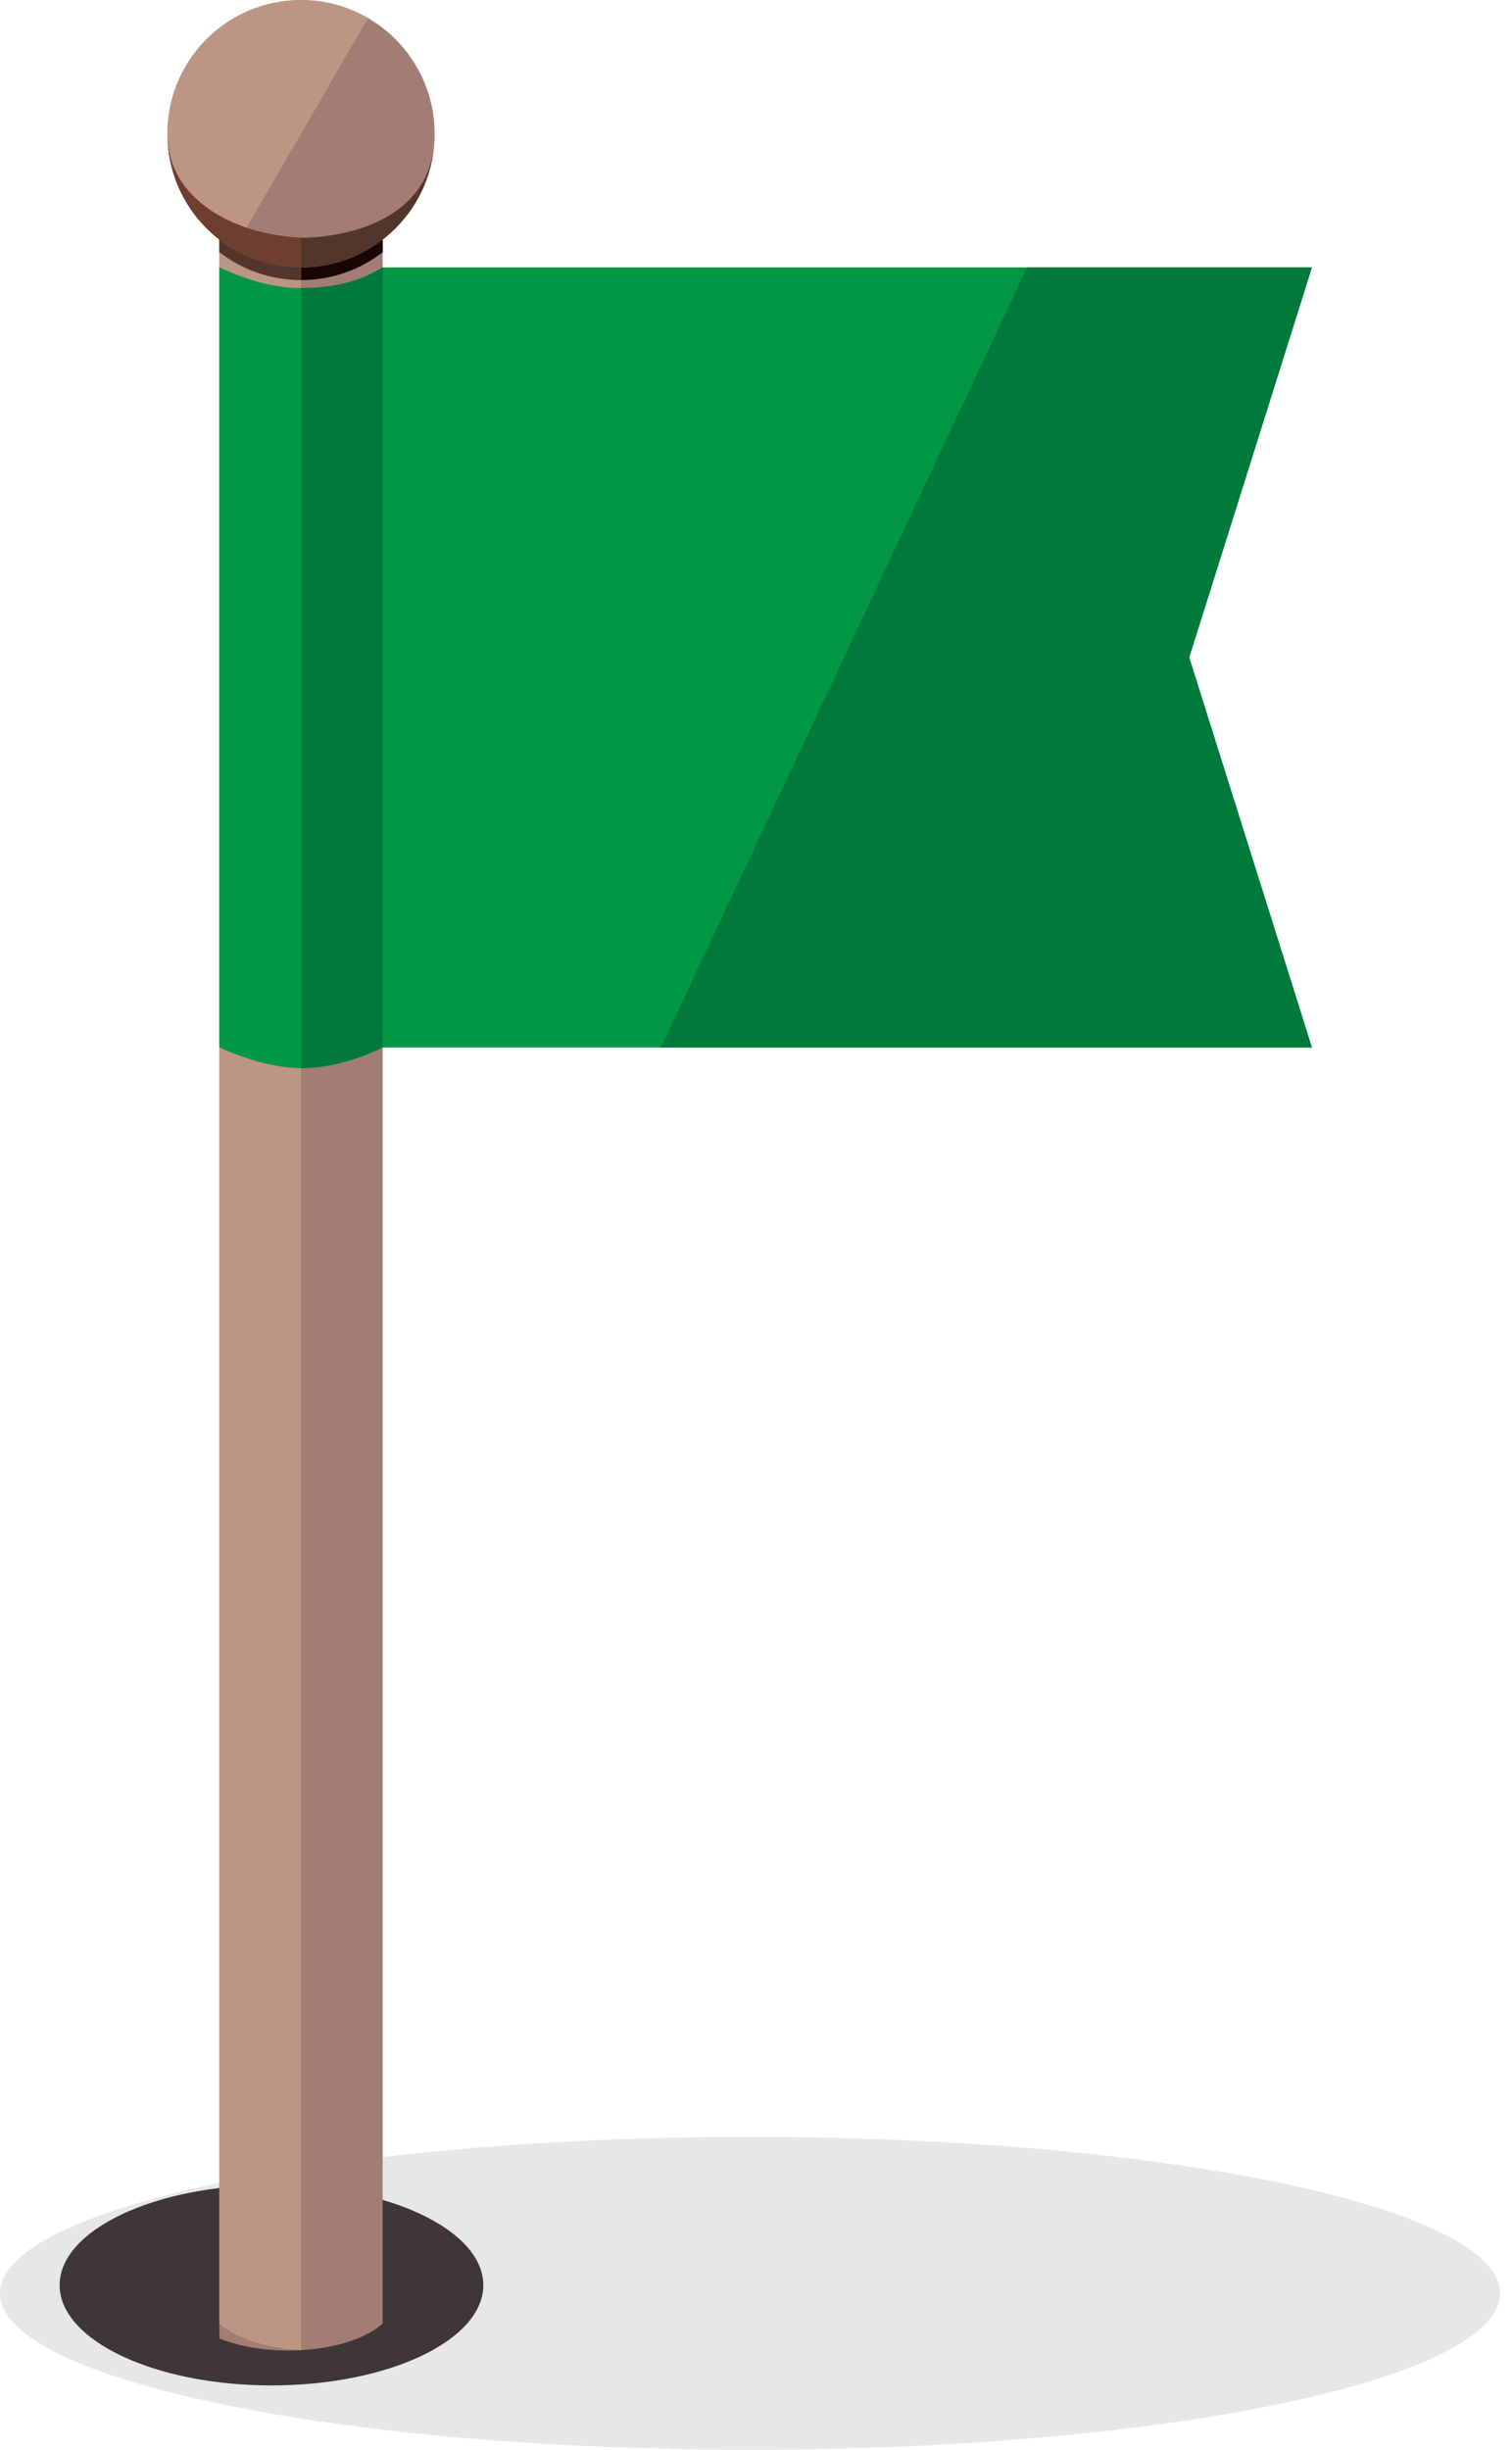 <svg width="63" height="102" viewBox="0 0 63 102" fill="none" xmlns="http://www.w3.org/2000/svg">
<path fill-rule="evenodd" clip-rule="evenodd" d="M31.249 102.001C48.46 102.001 62.499 99.076 62.499 95.487C62.499 91.897 48.46 88.973 31.249 88.973C14.039 88.973 0 91.897 0 95.487C0.004 99.076 14.039 102.001 31.249 102.001Z" fill="#E6E7E8"/>
<path fill-rule="evenodd" clip-rule="evenodd" d="M15.514 96.27C17.582 96.27 19.266 95.919 19.266 95.488C19.266 95.058 17.582 94.707 15.514 94.707C13.446 94.707 11.762 95.058 11.762 95.488C11.762 95.915 13.446 96.27 15.514 96.27Z" fill="#888888"/>
<path fill-rule="evenodd" clip-rule="evenodd" d="M11.313 99.321C16.177 99.321 20.138 97.445 20.138 95.147C20.138 92.849 16.172 90.973 11.313 90.973C6.45 90.973 2.484 92.849 2.484 95.147C2.489 97.449 6.454 99.321 11.313 99.321Z" fill="#3E3639"/>
<path fill-rule="evenodd" clip-rule="evenodd" d="M9.141 9.898H15.943V95.654V96.744L15.914 96.769L15.909 96.773L15.872 96.807L15.864 96.815L15.834 96.836L15.809 96.857L15.797 96.865L15.759 96.894L15.675 96.957L15.634 96.982V96.987L15.592 97.011L15.571 97.024L15.546 97.041L15.504 97.066L15.5 97.07L15.454 97.095L15.437 97.103L15.408 97.124L15.37 97.145L15.358 97.149L15.308 97.174L15.299 97.179L15.258 97.2L15.228 97.216L15.207 97.225L15.157 97.25L15.153 97.254L15.103 97.275L15.078 97.287L15.049 97.3L14.999 97.325H14.994L14.94 97.346L14.919 97.358L14.886 97.371L14.836 97.388L14.827 97.392L14.769 97.413L14.752 97.421L14.71 97.438L14.668 97.45L14.652 97.459L14.593 97.48H14.585L14.531 97.5L14.497 97.509L14.468 97.517L14.405 97.538L14.343 97.555L14.318 97.563L14.28 97.576L14.226 97.588L14.217 97.592L14.15 97.609L14.13 97.613L14.084 97.626L14.038 97.638L14.021 97.642L13.95 97.659H13.941L13.883 97.672L13.841 97.68L13.816 97.688L13.745 97.701L13.678 97.713L13.645 97.722L13.607 97.73L13.54 97.739L13.536 97.743L13.465 97.751L13.44 97.755L13.394 97.764L13.336 97.772L13.319 97.776L13.248 97.784L13.231 97.789L13.173 97.793L13.127 97.801L13.102 97.805L13.026 97.814H13.018L12.951 97.822L12.914 97.826H12.876L12.805 97.835H12.801L12.726 97.839L12.692 97.843L12.646 97.847L12.584 97.851H12.571L12.492 97.856H12.471L12.358 97.86H12.337L12.258 97.864H12.245H12.178L12.132 97.868H12.099H12.02H11.969H11.915H11.907H11.865L11.815 97.864H11.79H11.765L11.714 97.86H11.677H11.66H11.61L11.564 97.856H11.56H11.51L11.46 97.851H11.455L11.414 97.847L11.364 97.843H11.343L11.313 97.839L11.263 97.835H11.234L11.213 97.831L11.167 97.826H11.125L11.117 97.822L11.067 97.818L11.021 97.814H11.017L10.971 97.81L10.925 97.801L10.879 97.797L10.829 97.789H10.808L10.783 97.784L10.737 97.776L10.703 97.772H10.687L10.641 97.764L10.599 97.755H10.595L10.549 97.747L10.503 97.743L10.494 97.739L10.457 97.734L10.411 97.726L10.394 97.722L10.369 97.718L10.323 97.705L10.294 97.701L10.277 97.697L10.235 97.688L10.189 97.68L10.143 97.672L10.102 97.659L10.06 97.651L10.014 97.638H10.001L9.972 97.63L9.93 97.622L9.905 97.613L9.889 97.609L9.847 97.597L9.805 97.588L9.763 97.576L9.721 97.563L9.68 97.55L9.638 97.538L9.6 97.525L9.558 97.513L9.404 97.463L9.37 97.45H9.366L9.324 97.434L9.287 97.421L9.249 97.409L9.212 97.392L9.178 97.379L9.141 97.362V95.599V9.898Z" fill="#A37D73"/>
<path fill-rule="evenodd" clip-rule="evenodd" d="M9.141 9.898H15.947V10.5C15.007 11.227 13.829 11.662 12.546 11.662C11.263 11.662 10.085 11.227 9.141 10.5V9.898Z" fill="#170603"/>
<path fill-rule="evenodd" clip-rule="evenodd" d="M12.542 9.898H9.141V95.654V96.744L9.17 96.769L9.174 96.773L9.203 96.798L9.224 96.815L9.237 96.828L9.27 96.853L9.278 96.857L9.308 96.882L9.341 96.907L9.379 96.932L9.416 96.961L9.454 96.987L9.492 97.012L9.517 97.024L9.533 97.037L9.575 97.062L9.579 97.066L9.617 97.087L9.646 97.103L9.659 97.112L9.701 97.133L9.717 97.145L9.742 97.158L9.788 97.179V97.183L9.834 97.204L9.859 97.216L9.88 97.229L9.926 97.25L9.934 97.254L9.972 97.271L10.01 97.287L10.022 97.291L10.068 97.317L10.089 97.325L10.118 97.337L10.168 97.358L10.219 97.375L10.248 97.388L10.269 97.396L10.319 97.417L10.331 97.421L10.373 97.438L10.415 97.45L10.428 97.454L10.482 97.475L10.503 97.48L10.536 97.492L10.591 97.509L10.645 97.525L10.678 97.538L10.703 97.542L10.758 97.559L10.77 97.563L10.816 97.576L10.862 97.588L10.875 97.592L10.933 97.609L10.954 97.613L10.992 97.622L11.05 97.638L11.109 97.651L11.146 97.659L11.171 97.668L11.23 97.68H11.242L11.292 97.693L11.343 97.701L11.355 97.705L11.418 97.718L11.443 97.722L11.48 97.73L11.543 97.739L11.606 97.751L11.643 97.755L11.673 97.76L11.735 97.772H11.748L11.802 97.78L11.852 97.789H11.865L11.932 97.797L11.999 97.805L12.065 97.814L12.132 97.822L12.199 97.826L12.266 97.835H12.283L12.337 97.839L12.391 97.843H12.404L12.475 97.847L12.504 97.851H12.542V95.624V9.898Z" fill="#BD9585"/>
<path fill-rule="evenodd" clip-rule="evenodd" d="M12.542 9.898H9.141V10.5C10.081 11.227 11.263 11.662 12.542 11.662V9.898Z" fill="#53362B"/>
<path fill-rule="evenodd" clip-rule="evenodd" d="M12.544 0.004C15.619 0.004 18.11 2.498 18.11 5.569C18.11 8.645 15.615 11.135 12.544 11.135C9.469 11.135 6.979 8.64 6.979 5.569C6.979 2.494 9.469 0.004 12.544 0.004Z" fill="#A37D73"/>
<path fill-rule="evenodd" clip-rule="evenodd" d="M9.751 10.386C7.089 8.845 6.182 5.439 7.724 2.778C9.266 0.116 12.671 -0.79 15.333 0.751L9.751 10.386Z" fill="#BD9585"/>
<path fill-rule="evenodd" clip-rule="evenodd" d="M18.111 5.57C18.111 8.646 15.617 11.136 12.546 11.136C9.471 11.136 6.98 8.641 6.98 5.57C6.98 9.536 12.053 9.899 12.525 9.899C14.384 9.899 18.111 9.176 18.111 5.57Z" fill="#53362B"/>
<path fill-rule="evenodd" clip-rule="evenodd" d="M6.979 5.57C6.979 8.646 9.473 11.136 12.544 11.136V9.899C10.672 9.895 6.979 8.763 6.979 5.57Z" fill="#6F3E31"/>
<path fill-rule="evenodd" clip-rule="evenodd" d="M9.141 11.133C10.294 11.664 11.409 11.993 12.542 11.993C13.636 11.993 14.811 11.831 15.943 11.133H54.663L49.549 27.374L54.663 43.615H15.943C14.89 44.129 13.674 44.476 12.542 44.476C11.409 44.476 10.11 44.045 9.141 43.615C9.141 32.789 9.141 21.963 9.141 11.133Z" fill="#009844"/>
<path fill-rule="evenodd" clip-rule="evenodd" d="M12.543 11.993C13.638 11.993 14.812 11.831 15.944 11.133V43.615C14.891 44.129 13.68 44.476 12.543 44.476V11.993Z" fill="#007A3C"/>
<path fill-rule="evenodd" clip-rule="evenodd" d="M42.794 11.133H54.665L49.551 27.374L54.665 43.615H27.535L42.794 11.133Z" fill="#007A3C"/>
</svg>
